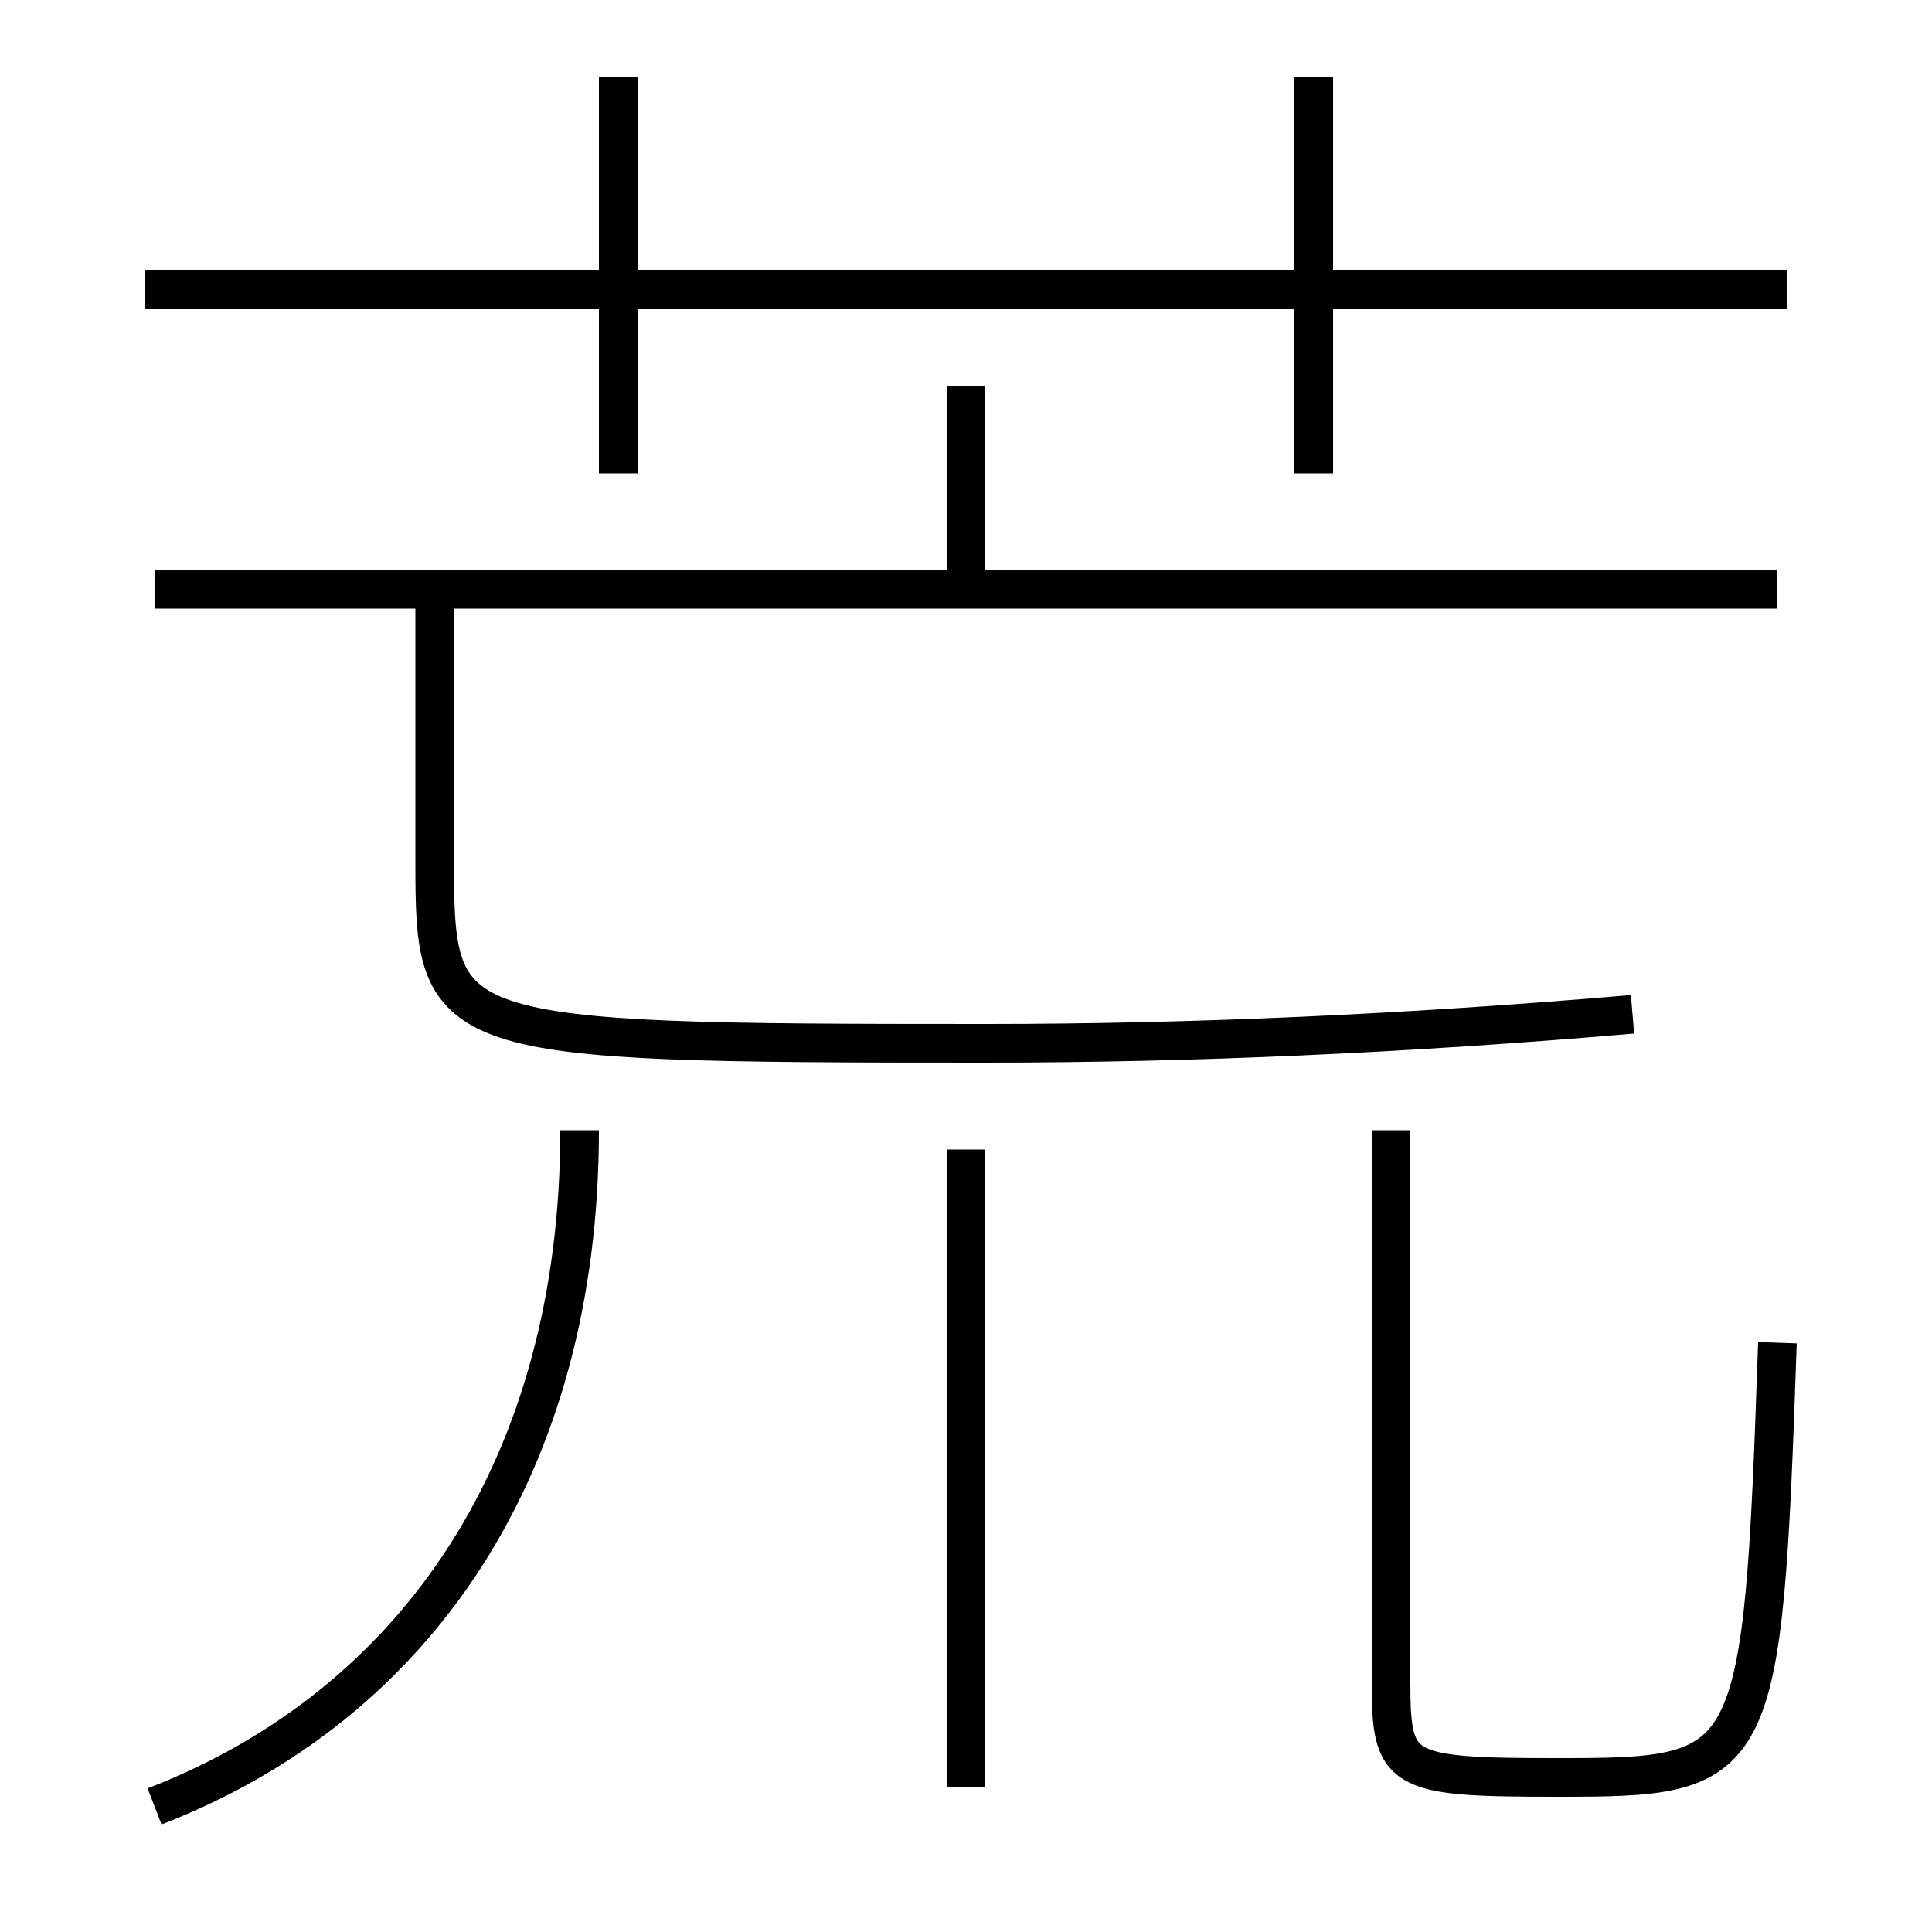 <?xml version='1.0' encoding='utf-8'?>
<svg xmlns="http://www.w3.org/2000/svg" height="100px" version="1.0" viewBox="0 0 100 100" width="100px" x="0px" y="0px">
<line fill="none" stroke="#000000" stroke-width="2" x1="7.5" x2="92.5" y1="15" y2="15" /><line fill="none" stroke="#000000" stroke-width="2" x1="32" x2="32" y1="24.5" y2="4" /><line fill="none" stroke="#000000" stroke-width="2" x1="68" x2="68" y1="24.5" y2="4" /><line fill="none" stroke="#000000" stroke-width="2" x1="8" x2="92" y1="30.5" y2="30.5" /><line fill="none" stroke="#000000" stroke-width="2" x1="50" x2="50" y1="30.5" y2="20" /><line fill="none" stroke="#000000" stroke-width="2" x1="50" x2="50" y1="59.5" y2="92.5" /><path d="M84.5,52.5 c-11.727,1.005 -22.805,1.5 -33.5,1.5 c-28.279,0 -28.5,-0.178 -28.5,-9.5 v-14.0" fill="none" stroke="#000000" stroke-width="2" /><path d="M72,58.5 v28.5 c0,4.716 0.359,5 8.5,5 c10.504,0 10.728,-0.186 11.5,-22.5" fill="none" stroke="#000000" stroke-width="2" /><path d="M8,93.5 c13.657,-5.286 22,-17.714 22,-35" fill="none" stroke="#000000" stroke-width="2" /></svg>